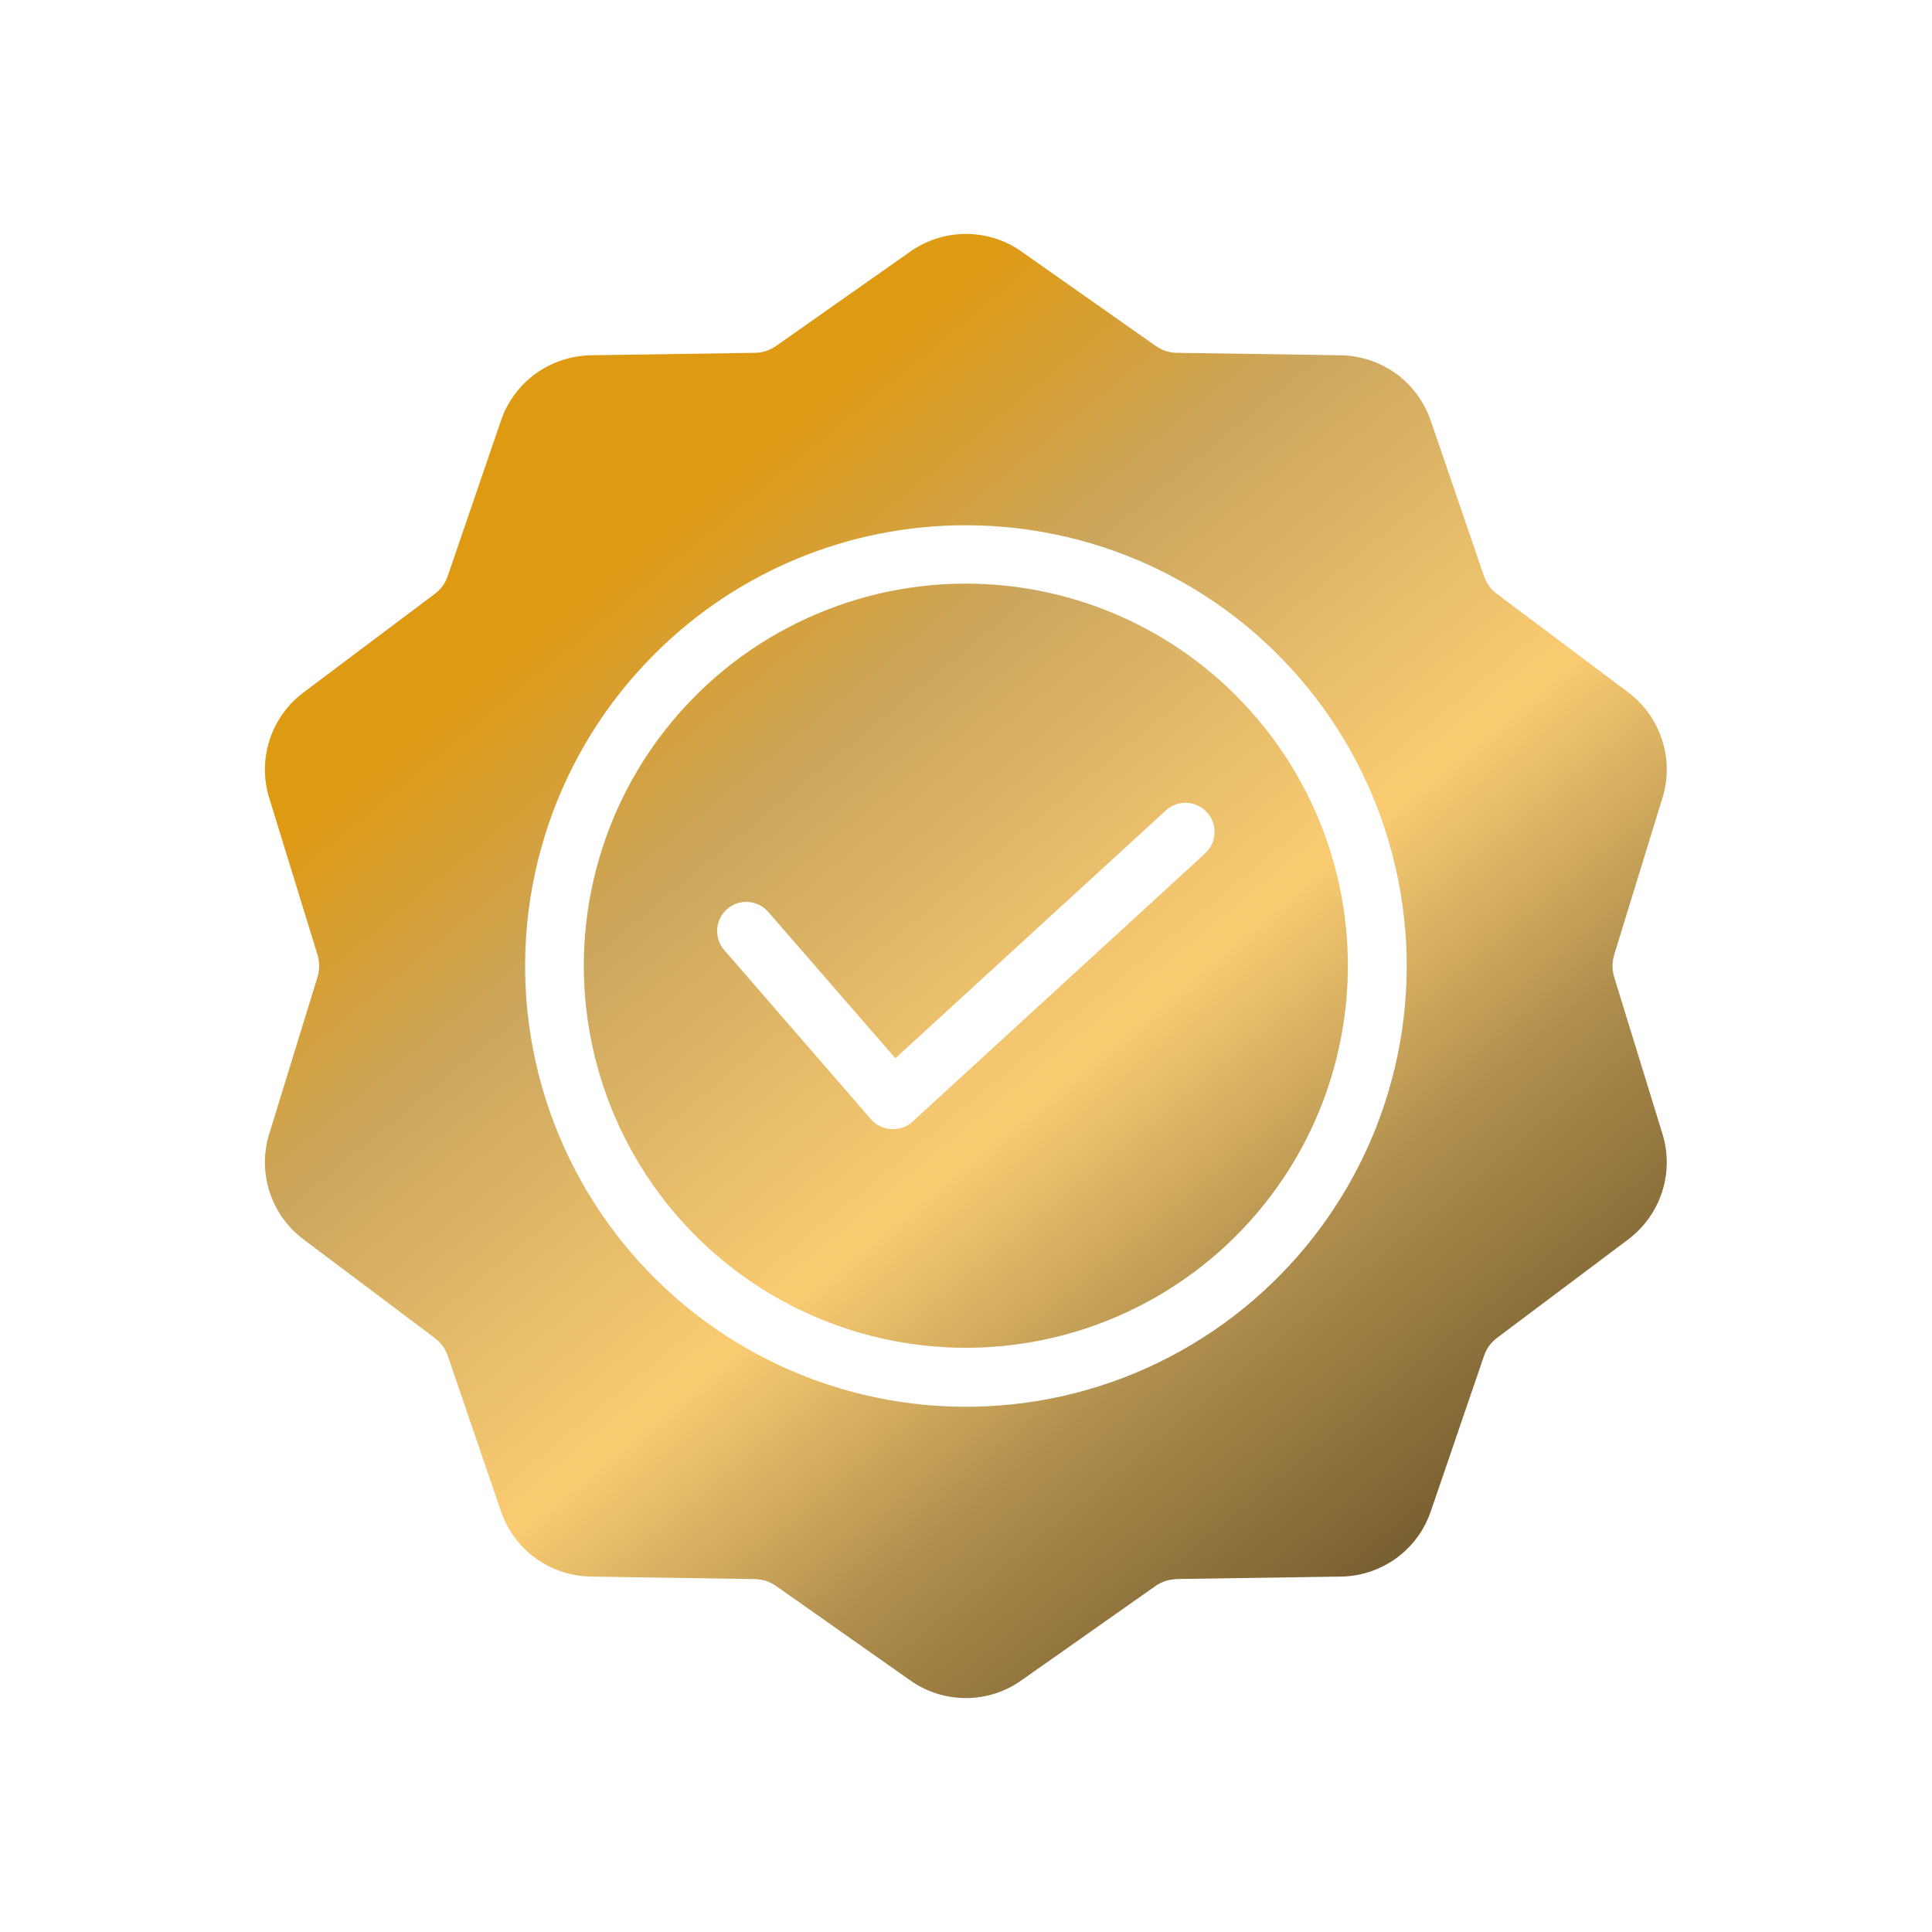 <svg width="24" height="24" viewBox="0 0 24 24" fill="none" xmlns="http://www.w3.org/2000/svg">
<path fill-rule="evenodd" clip-rule="evenodd" d="M8.996 11.801L10.819 13.903C10.951 14.053 11.179 14.069 11.331 13.939C11.339 13.933 11.346 13.926 11.353 13.918L14.971 10.601C15.118 10.466 15.128 10.238 14.993 10.09C14.858 9.943 14.629 9.933 14.482 10.068L11.123 13.146L9.544 11.329H9.544C9.414 11.178 9.185 11.161 9.034 11.291C8.883 11.421 8.866 11.65 8.996 11.801L8.996 11.801ZM11.998 6.525C13.701 6.525 15.306 7.316 16.343 8.667C17.379 10.017 17.729 11.773 17.288 13.417C16.848 15.061 15.667 16.407 14.095 17.059C12.522 17.71 10.736 17.593 9.262 16.742C7.787 15.891 6.793 14.403 6.57 12.716C6.348 11.028 6.923 9.333 8.127 8.129C9.152 7.1 10.546 6.523 11.998 6.525L11.998 6.525ZM15.355 8.642C16.398 9.685 16.896 11.155 16.703 12.617C16.511 14.08 15.648 15.37 14.37 16.107C13.092 16.845 11.544 16.946 10.181 16.381C8.818 15.816 7.795 14.649 7.414 13.224C7.032 11.799 7.335 10.277 8.233 9.107C9.131 7.937 10.523 7.25 11.998 7.25C13.258 7.25 14.465 7.75 15.355 8.641L15.355 8.642ZM12.695 3.129L14.352 4.294C14.392 4.322 14.435 4.344 14.481 4.36C14.526 4.375 14.574 4.383 14.622 4.383L16.647 4.413C16.897 4.416 17.14 4.496 17.343 4.642C17.545 4.789 17.696 4.996 17.776 5.233L18.432 7.149C18.448 7.195 18.47 7.239 18.497 7.279C18.526 7.317 18.56 7.351 18.599 7.38L20.219 8.595C20.42 8.744 20.569 8.951 20.646 9.189C20.724 9.426 20.725 9.682 20.649 9.92L20.053 11.857C20.024 11.949 20.024 12.048 20.053 12.141L20.649 14.077C20.725 14.316 20.724 14.571 20.646 14.809C20.569 15.046 20.419 15.254 20.219 15.402L18.599 16.618C18.561 16.647 18.527 16.681 18.498 16.719C18.47 16.759 18.448 16.803 18.433 16.849L17.777 18.765C17.698 19.003 17.547 19.21 17.344 19.357C17.141 19.504 16.897 19.584 16.647 19.585L14.623 19.615V19.616C14.575 19.618 14.527 19.625 14.48 19.638C14.434 19.654 14.391 19.676 14.351 19.704L12.694 20.87V20.87C12.491 21.016 12.248 21.094 11.998 21.094C11.748 21.094 11.504 21.016 11.301 20.87L9.644 19.704V19.704C9.604 19.676 9.561 19.654 9.515 19.638C9.468 19.625 9.421 19.618 9.372 19.616L7.35 19.585C7.1 19.583 6.856 19.503 6.653 19.357C6.451 19.209 6.3 19.003 6.22 18.765L5.565 16.849C5.549 16.803 5.527 16.759 5.499 16.72C5.471 16.681 5.437 16.647 5.398 16.619L3.778 15.402C3.577 15.254 3.427 15.047 3.35 14.809C3.272 14.572 3.271 14.316 3.347 14.078L3.943 12.141C3.972 12.049 3.972 11.95 3.943 11.857L3.347 9.921C3.271 9.683 3.272 9.427 3.35 9.189C3.427 8.952 3.577 8.744 3.778 8.596L5.398 7.38H5.398C5.436 7.352 5.47 7.318 5.499 7.279C5.527 7.239 5.549 7.196 5.564 7.15L6.22 5.234V5.234C6.299 4.996 6.45 4.79 6.653 4.642C6.856 4.496 7.1 4.416 7.35 4.413L9.376 4.383C9.424 4.383 9.471 4.375 9.517 4.36C9.563 4.344 9.606 4.322 9.646 4.294L11.303 3.129C11.506 2.984 11.75 2.906 12 2.906C12.249 2.906 12.493 2.984 12.696 3.129L12.695 3.129Z" fill="url(#paint0_linear_2396_22808)"/>
<defs>
<linearGradient id="paint0_linear_2396_22808" x1="8.824" y1="6.04" x2="18.829" y2="18.174" gradientUnits="userSpaceOnUse">
<stop stop-color="#DF9A14"/>
<stop offset="0.224" stop-color="#CBA65E"/>
<stop offset="0.536" stop-color="#FACC72"/>
<stop offset="0.76" stop-color="#AF8E4D"/>
<stop offset="1" stop-color="#785F30"/>
</linearGradient>
</defs>
</svg>
